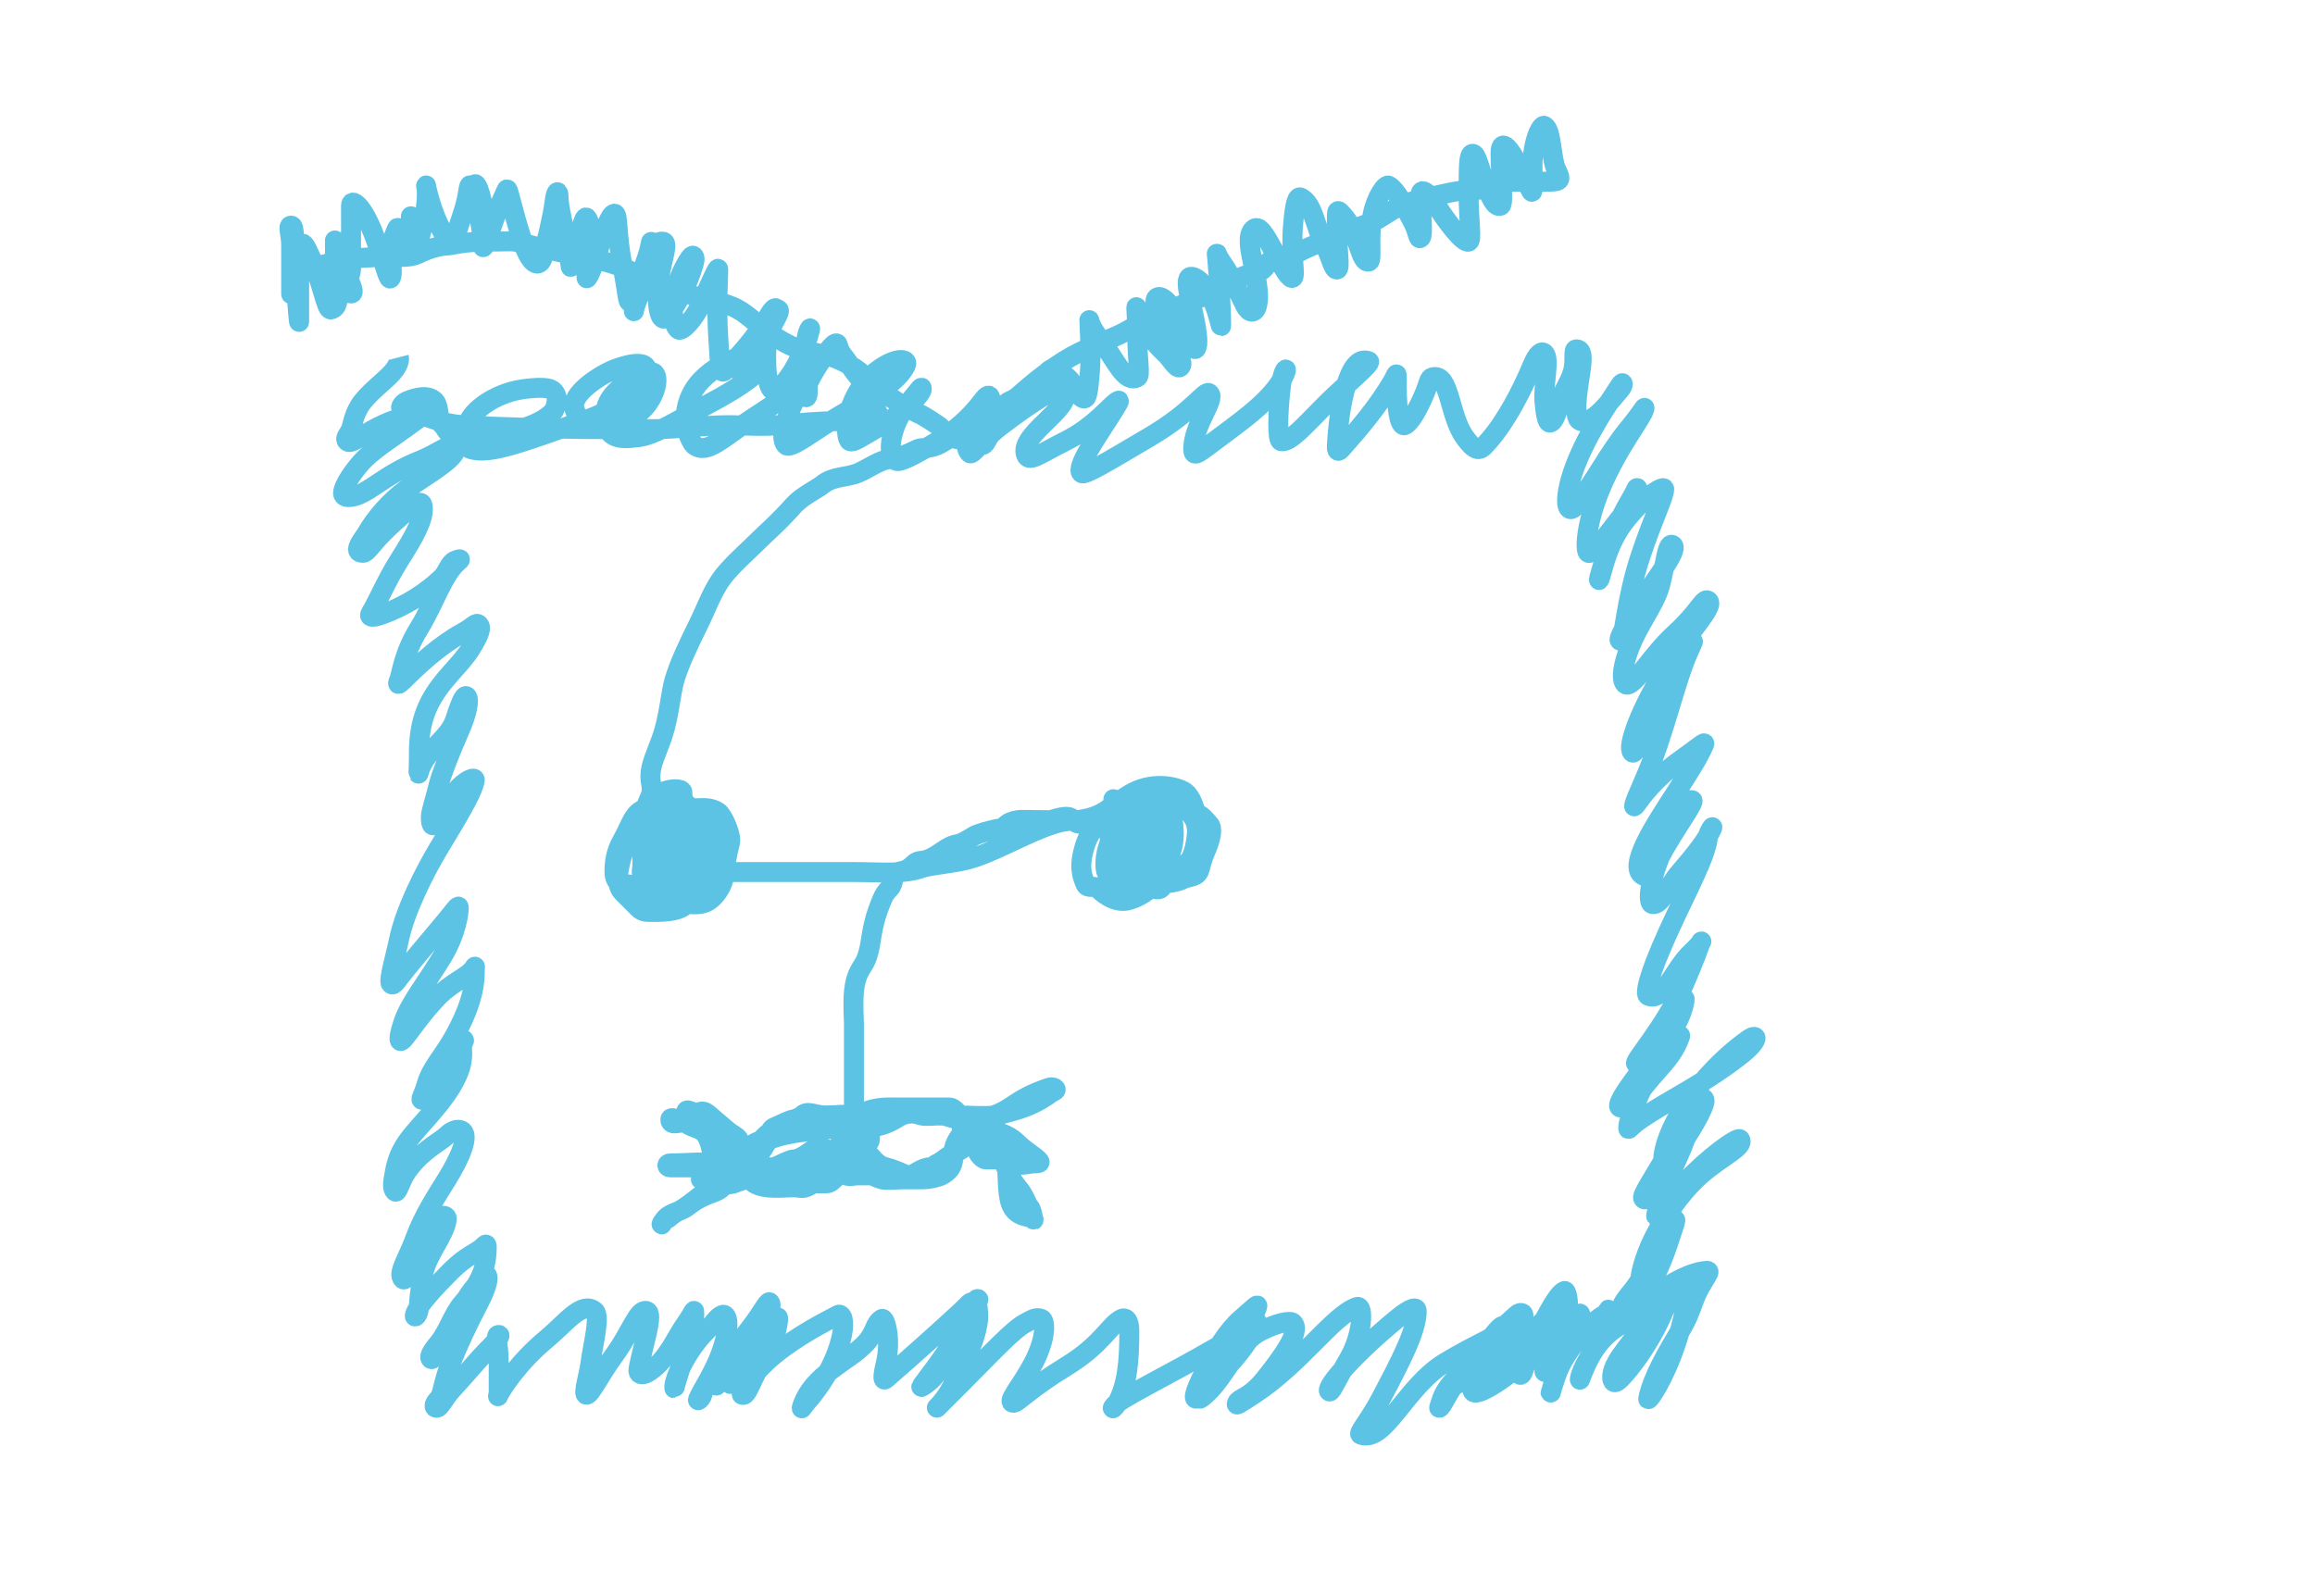 <svg aria-hidden="true" width="580" height="400" xmlns="http://www.w3.org/2000/svg" >
 <!-- Created with Method Draw - http://github.com/duopixel/Method-Draw/ -->
 <defs>
  <filter id="svg_2_blur">
   <feGaussianBlur stdDeviation="0.4" in="SourceGraphic"/>
  </filter>
 </defs>
 <!-- <g>
  <title>background</title>
  <rect fill="#fff" id="canvas_background" height="402" width="582" y="-1" x="-1"/>
  <g display="none" overflow="visible" y="0" x="0" height="100%" width="100%" id="canvasGrid">
   <rect fill="url(#gridpattern)" stroke-width="0" y="0" x="0" height="100%" width="100%"/>
  </g>
 </g> -->
 <g>
  <title>Layer 1</title>
  <path filter="url(#svg_2_blur)" opacity="0.8" d="m99.944,89.542c0,0 0.307,1.186 -1,3c-1.654,2.295 -5.31,4.719 -8,8c-2.286,2.788 -2.617,6.076 -3,7c-0.541,1.307 -1.707,2.293 -1,3c0.707,0.707 1.882,-0.19 5,-2c1.934,-1.122 3.387,-1.918 6,-3c0.924,-0.383 4.908,-1.496 9,-2c0.993,-0.122 -0.111,-0.157 -3,2c-6.258,4.673 -10.796,7.161 -14,11c-2.866,3.433 -4,6 -4,7c0,1 1.007,1.122 2,1c4.092,-0.504 8.232,-5.518 17,-9c4.739,-1.882 8.415,-4.811 9,-4c1.849,2.565 -6.113,6.835 -12,11c-4.082,2.888 -7.969,7.412 -10,11c-0.697,1.231 -4,5 -1,5c1,0 2,-2 5,-5c4,-4 6.853,-6.173 8,-7c1.814,-1.307 2,0 2,1c0,3 -2.144,6.907 -6,13c-3.118,4.927 -5.337,10.31 -7,13c-0.744,1.203 0.174,1.537 4,0c7.481,-3.006 12,-7 14,-9c1,-1 1.693,-3.459 3,-4c0.924,-0.383 1.773,-0.634 1,0c-3.943,3.233 -5.919,10.341 -10,17c-3.979,6.493 -4.235,11.152 -5,13c-0.541,1.307 0,1 1,0c4,-4 9.375,-8.94 15,-12c2.778,-1.511 3.293,-2.707 4,-2c0.707,0.707 0.351,2.196 -2,6c-2.629,4.253 -6.94,7.375 -10,13c-3.022,5.556 -3,11 -3,14c0,4 -0.267,4.964 0,4c1.556,-5.619 7.419,-8.257 9,-13c1.265,-3.795 2.293,-6.707 3,-6c0.707,0.707 0.206,4.087 -2,9c-1.832,4.08 -4.486,10.824 -5,13c-0.689,2.92 -2,7 -2,8c0,1 0,3 1,2c1,-1 2.714,-5.212 5,-8c2.69,-3.281 5.16,-3.987 5,-3c-0.507,3.121 -4.563,9.63 -9,17c-3.46,5.747 -8.469,15.54 -10,23c-0.804,3.918 -2.707,10.293 -2,11c0.707,0.707 1.31,-0.719 4,-4c4.572,-5.577 8.207,-9.813 10,-12c2.286,-2.788 3,-4 3,-3c0,1 -0.54,6.253 -4,12c-4.437,7.37 -8.343,11.876 -10,17c-1.269,3.923 -1,5 0,4c1,-1 5,-7 9,-11c3,-3 6.586,-4.586 8,-6c1.414,-1.414 1,-2 1,0c0,5 -1.772,10.12 -5,16c-2.806,5.111 -5.847,8.041 -7,12c-0.884,3.036 -1.924,4.383 -1,4c1.307,-0.541 4.385,-6.372 7,-10c2.481,-3.442 4,-5 3,-5c-1,0 0.839,3.244 -1,8c-2.103,5.439 -6.724,10.223 -10,14c-2.78,3.205 -4.982,5.712 -6,11c-0.567,2.946 -0.707,4.293 0,5c0.707,0.707 1.191,-2.406 3,-5c3.662,-5.252 8.419,-7.419 10,-9c1.581,-1.581 3.293,-1.707 4,-1c1.414,1.414 -0.473,6.294 -4,12c-2.629,4.253 -5.825,9.061 -8,15c-1.852,5.057 -4.414,8.586 -3,10c0.707,0.707 1.649,-2.196 4,-6c2.629,-4.253 4.235,-7.152 5,-9c0.541,-1.307 2.122,-0.992 2,0c-0.504,4.092 -4.982,8.712 -6,14c-0.756,3.928 -1,7 -1,8c0,2 -1.23,2.973 -1,2c0.514,-2.176 5,-7 9,-11c4,-4 6.586,-4.586 8,-6c0.707,-0.707 1,-1 1,0c0,5 -1.56,8.971 -6,14c-2.386,2.703 -3.714,7.212 -6,10c-0.897,1.094 -2.707,3.293 -2,4c0.707,0.707 1.59,-3.233 4,-7c3.451,-5.394 4.928,-8.611 7,-11c1.465,-1.689 2.293,-3.707 3,-3c0.707,0.707 -0.321,3.809 -2,7c-2.507,4.766 -5,10 -7,15c-2,5 -2,8 -3,9c-2,2 -0.707,2.707 0,2c0.707,-0.707 2.046,-2.956 3,-4c5.267,-5.767 7,-8 9,-10c1,-1 4,-4 3,-4c-1,0 0,2 0,7c0,3 0,6 0,7c0,1 -0.383,1.924 0,1c0.541,-1.307 4.899,-8.119 12,-14c4.932,-4.084 8.75,-9.537 12,-7c1.576,1.231 -0.496,8.908 -1,13c-0.367,2.978 -2,8 -1,8c1,0 3.221,-4.831 7,-10c4.256,-5.821 5.824,-11.514 8,-11c0.973,0.23 0.919,2.107 0,6c-1.027,4.353 -2,8 -2,9c0,1 1.186,1.307 3,0c4.589,-3.308 6.112,-7.918 9,-12c2.082,-2.943 2,-4 2,-2c0,2 -2,9 -4,15c-1,3 -1,4 -1,3c0,-2 3,-9 8,-14c2,-2 2.693,-3.459 4,-4c0.924,-0.383 1.804,1.082 1,5c-1.531,7.46 -5.918,13.387 -7,16c-0.383,0.924 0.733,-0.036 1,-1c1.556,-5.619 7,-11 10,-14c1,-1 2.29,-1.957 2,-1c-2.09,6.902 -5.714,9.212 -8,12c-0.897,1.094 -0.244,0.985 0,-1c0.504,-4.092 5.692,-9.411 9,-14c2.615,-3.628 3.617,-5.924 4,-5c1.082,2.613 -4.607,7.176 -7,12c-2.591,5.224 -3,7 -3,8c0,1 -0.351,-0.196 2,-4c2.629,-4.253 7.918,-7.387 9,-10c0.765,-1.848 1,-3 1,-2c0,1 -0.746,6.161 -4,11c-2.79,4.149 -3.693,8.541 -5,8c-0.924,-0.383 3.04,-5.95 8,-10c6.05,-4.94 12.821,-8.299 16,-10c0.882,-0.472 1.804,1.082 1,5c-1.531,7.46 -5.724,13.223 -9,17c-0.927,1.068 -1.305,1.952 -1,1c2.625,-8.192 11.673,-11.28 16,-16c2.437,-2.658 2.098,-4.824 4,-6c0.851,-0.526 2.379,5.16 1,11c-0.514,2.176 -1.068,4.927 0,4c7.555,-6.552 14.722,-13.038 19,-17c1.641,-1.519 2.293,-2.707 3,-2c0.707,0.707 -1.104,3.514 -6,11c-4.275,6.536 -7.865,10.502 -7,10c6.973,-4.047 6.714,-13.212 9,-16c2.69,-3.281 6,-6 5,-6c-1,0 0.641,2.052 0,6c-1.013,6.243 -4.289,10.868 -6,15c-1.21,2.922 -3.293,5.293 -4,6c-0.707,0.707 0,0 6,-6c8,-8 12.821,-13.299 16,-15c1.763,-0.944 2.693,-1.541 4,-1c0.924,0.383 1.339,4.531 -2,11c-2.937,5.69 -7,10 -5,10c1,0 4.21,-3.64 13,-9c9.235,-5.631 10.821,-10.299 14,-12c0.882,-0.472 2,0 2,3c0,8 -0.594,13.504 -3,18c-0.667,1.247 -1.526,1.851 -1,1c1.176,-1.902 13.233,-7.583 26,-15c8.157,-4.739 10.331,-6.944 10,-6c-2.119,6.042 -8.733,12.233 -14,18c-1.907,2.089 -2.342,0.849 0,-4c3.506,-7.26 6.795,-12.22 10,-15c3.777,-3.276 4.29,-3.957 4,-3c-1.045,3.451 -6.42,10.702 -12,19c-3.254,4.839 -2.676,4.48 -1,3c5.406,-4.772 8,-13 14,-16c4,-2 7.293,-2.707 8,-2c2.121,2.121 -3,9 -7,14c-4,5 -6.459,4.693 -7,6c-0.383,0.924 0.246,0.431 4,-2c11.93,-7.726 19.958,-19.881 26,-22c1.887,-0.662 1.367,7.198 -2,13c-3.619,6.237 -4.617,8.924 -5,8c-0.541,-1.307 6.608,-9.455 17,-18c3.862,-3.176 5,-3 5,-2c0,5 -4.197,12.893 -9,22c-3.13,5.933 -5.944,8.669 -5,9c6.042,2.119 11.055,-11.909 21,-18c8.045,-4.927 15.541,-7.693 15,-9c-0.383,-0.924 -1.623,0.246 -5,5c-4.523,6.368 -9.444,8.381 -11,14c-0.267,0.964 -0.707,1.707 0,1c0.707,-0.707 2.798,-5.891 9,-13c5.134,-5.886 9,-9 10,-10c1,-1 2.765,-0.624 1,2c-5.144,7.651 -17.581,10.257 -16,15c0.316,0.949 2.653,-1.47 12,-8c7.734,-5.403 11.541,-6.693 11,-8c-0.383,-0.924 -3.272,2.696 -10,9c-3.649,3.419 -9.514,6.824 -9,9c0.23,0.973 2.257,0.448 6,-2c6.536,-4.275 13,-11 14,-14c1,-3 4,-7 3,-7c-1,0 -1.761,4.142 -6,11c-3.791,6.134 -6,8 -5,8c1,0 1.196,-4.892 5,-12c3.165,-5.914 4.693,-8.459 6,-9c0.924,-0.383 2.168,7.478 -2,16c-1.584,3.239 -3.099,4.995 -3,4c0.502,-5.074 3.212,-9.714 6,-12c2.187,-1.793 3,-3 3,-2c0,4 -4.931,10.208 -7,18c-0.77,2.9 -0.655,1.823 1,-3c2.177,-6.345 9.387,-13.918 12,-15c0.924,-0.383 1,-2 1,-1c0,3 -3.19,8.882 -5,12c-2.245,3.868 -2.336,5.942 -2,5c4.778,-13.385 11.404,-13.412 16,-17c1.115,-0.87 1.468,0.199 0,3c-2.321,4.429 -7.496,8.908 -8,13c-0.122,0.992 0,3 2,1c3,-3 7.357,-9.254 10,-15c2.436,-5.297 3.387,-9.082 6,-8c0.924,0.383 0.887,5.244 -2,14c-3.084,9.354 -7.189,14.982 -7,14c1.018,-5.288 5,-12 8,-17c3,-5 2.969,-7.412 5,-11c2.09,-3.692 2.981,-4.277 1,-4c-7.21,1.01 -13.757,7.987 -20,9c-0.987,0.16 -0.69,-0.719 2,-4c4.572,-5.577 4.428,-10.423 9,-16c2.69,-3.281 2.074,-2.379 0,4c-1.881,5.785 -4.293,10.293 -5,11c-0.707,0.707 -2.244,-0.015 -2,-2c1.008,-8.184 8.1,-19.886 15,-26c5.397,-4.782 11.176,-7.098 10,-9c-0.526,-0.851 -8.235,4.774 -14,11c-6.264,6.765 -7.178,8.984 -7,8c1.524,-8.407 6.987,-15.757 8,-22c0.32,-1.974 1.626,-0.184 -3,7c-3.063,4.756 -6.693,11.541 -8,11c-0.924,-0.383 0.159,-1.903 5,-10c4.137,-6.92 7.486,-10.824 8,-13c0.689,-2.92 2.58,-2.914 2,-1c-1.045,3.451 -5.078,9.558 -9,15c-0.827,1.147 -1.623,-0.065 -1,-3c2.045,-9.634 11.692,-21.415 21,-28c2.581,-1.826 3.053,0.067 -2,4c-9.536,7.421 -17.92,11.113 -25,16c-2.967,2.048 -3,3 -3,2c0,-2 3.106,-10.593 8,-17c2.575,-3.372 5,-5 5,-6c0,-1 0.267,2.233 -5,8c-5.722,6.266 -7.824,10.514 -10,10c-0.973,-0.23 0.227,-2.818 5,-9c5.257,-6.809 8.376,-10.08 10,-14c1.148,-2.772 1.29,-4.957 1,-4c-2.09,6.902 -6.381,17.556 -12,16c-0.964,-0.267 7.358,-9.302 12,-20c2.898,-6.679 3.617,-9.076 4,-10c0.541,-1.307 0.658,-0.437 -2,2c-4.72,4.327 -7.08,12.624 -11,11c-0.924,-0.383 0,-5 5,-16c5,-11 9.498,-18.926 10,-24c0.099,-0.995 1.383,-2.924 1,-2c-1.082,2.613 -4.294,6.726 -8,11c-3.276,3.777 -4.824,8.514 -7,8c-0.973,-0.23 -1.074,-4.348 2,-12c3.006,-7.481 5.824,-14.514 8,-14c0.973,0.23 -4.196,6.892 -8,14c-2.11,3.943 -2.693,5.541 -4,5c-4.619,-1.913 2.883,-13.074 8,-21c3.911,-6.058 5.918,-9.387 7,-12c0.383,-0.924 -1.246,0.624 -6,4c-6.368,4.523 -9.693,9.186 -11,11c-0.827,1.147 -1.076,0.967 2,-6c4.88,-11.054 7.585,-24.168 11,-32c1.788,-4.099 1.69,-3.281 -1,0c-4.572,5.577 -8.343,12.876 -10,18c-1.269,3.923 -2.293,7.707 -3,7c-1.414,-1.414 2.045,-10.972 9,-22c5.032,-7.98 11.814,-14.693 10,-16c-1.147,-0.827 -2.233,2.733 -8,8c-6.266,5.722 -9.387,11.918 -12,13c-0.924,0.383 -1.919,-1.107 -1,-5c2.055,-8.705 7.377,-13.887 9,-20c1.309,-4.928 1.693,-10.541 3,-10c1.848,0.765 -3,7 -7,13c-4,6 -7,11 -6,11c1,0 1.317,-9.89 5,-21c3.285,-9.91 6,-15 6,-17c0,-1 -4.389,1.456 -9,7c-4.87,5.855 -5.955,11.549 -7,15c-0.58,1.914 -0.685,0.797 2,-7c3.206,-9.312 5.918,-12.387 7,-15c0.383,-0.924 1.217,0.783 -3,6c-4.026,4.979 -7.693,10.541 -9,10c-0.924,-0.383 -0.63,-7.235 3,-16c4.279,-10.329 10.486,-17.824 11,-20c0.23,-0.973 0.05,0.04 -4,5c-4.94,6.05 -8.106,12.593 -13,19c-1.717,2.248 -2.946,0.91 -2,-4c2.037,-10.576 11.337,-23.31 13,-26c0.744,-1.203 0.927,-0.068 0,1c-3.276,3.777 -5.879,7.493 -9,8c-0.987,0.16 -2,0 -2,-3c0,-7 3,-15 0,-15c-1,0 0,3 -1,6c-1,3 -1.955,3.549 -3,7c-0.58,1.914 -1.293,4.293 -2,5c-0.707,0.707 -1.498,1.062 -2,-5c-0.33,-3.986 1.414,-10.586 0,-12c-0.707,-0.707 -1.79,0.078 -3,3c-2.567,6.198 -6.73,14.229 -11,19c-1.886,2.108 -2.692,3.589 -6,-1c-3.922,-5.442 -3.647,-16.027 -8,-15c-0.973,0.23 -0.79,1.078 -2,4c-1.711,4.132 -3.693,7.459 -5,8c-0.924,0.383 -2,-2 -2,-10c0,-4 0.122,-2.934 -1,-1c-3.619,6.237 -8.73,12.229 -13,17c-0.943,1.054 -1.055,-0.002 -1,-1c0.501,-9.042 2.774,-23.165 8,-21c0.924,0.383 -6,6 -11,11c-5,5 -8.824,9.514 -11,9c-0.973,-0.23 -0.855,-7.052 0,-14c0.504,-4.092 1.765,-4.848 1,-3c-2.706,6.533 -11.651,12.433 -19,18c-2.874,2.177 -4,3 -4,1c0,-6 5.814,-12.693 4,-14c-1.147,-0.827 -3.77,4.375 -15,11c-10.792,6.367 -16.293,9.707 -17,9c-1.414,-1.414 3.549,-8.606 7,-14c2.41,-3.767 2.851,-4.526 2,-4c-1.902,1.176 -5.783,6.406 -13,10c-6.817,3.395 -9.431,5.771 -10,3c-1.083,-5.275 13.596,-12.412 9,-16c-1.115,-0.87 -8.139,3.811 -15,9c-5.107,3.862 -7.293,7.707 -8,7c-2.828,-2.828 3.918,-10.387 5,-13c0.383,-0.924 0,-2 -1,-1c-1,1 -4.114,6.224 -12,11c-4.606,2.79 -8.586,5 -10,5c-2.828,0 -2.56,-8.436 3,-15c2.742,-3.237 3,-4 3,-3c0,1 -3.763,5.381 -10,9c-5.802,3.367 -7.076,4.383 -8,4c-1.307,-0.541 -1.678,-10.593 6,-17c5.15,-4.298 8.866,-3.803 8,-2c-2.774,5.771 -13.702,10.42 -22,16c-4.839,3.254 -7.293,4.707 -8,4c-2.121,-2.121 1,-9 3,-13c1,-2 1,-4 1,-3c0,1 -2.913,3.133 -12,9c-7.926,5.117 -11.75,9.537 -15,7c-0.788,-0.615 -4.384,-7.016 0,-14c4.152,-6.615 15.246,-10.434 17,-8c1.849,2.565 -4.894,7.197 -14,12c-7.911,4.173 -12.908,7.496 -17,8c-2.978,0.367 -5.419,0.581 -7,-1c-1.581,-1.581 -2.444,-6.375 1,-10c5.379,-5.662 9.293,-5.707 10,-5c1.414,1.414 -0.031,6.959 -4,10c-4.274,3.276 -8.027,1.77 -9,2c-2.176,0.514 -5.419,1.743 -7,-3c-1.265,-3.795 6.632,-8.713 10,-10c6.605,-2.524 8.189,-0.982 8,0c-1.018,5.288 -6.143,9.558 -16,13c-15.252,5.326 -23.12,8.478 -28,7c-1.354,-0.41 -1,-2 -1,-5c0,-4 6.79,-8.99 14,-10c3.961,-0.555 6.076,-0.383 7,0c1.307,0.541 2.148,2.228 1,5c-0.541,1.307 -4.025,3.881 -9,5c-4.023,0.905 -7,1 -10,1c-3,0 -6,0 -7,0c-1,0 -1.293,-1.293 -2,-2c-0.707,-0.707 -1,-1 -1,-2c0,-1 -0.293,-3.293 -1,-4c-0.707,-0.707 -2.381,-1.913 -7,0c-1.307,0.541 -2,2 -1,2c2,0 8.014,3.565 15,4c8.047,0.501 24,1 37,1c7,0 8,0 11,0c6,0 12,-1 19,-1c3,0 8.019,0.394 12,0c5.074,-0.502 10,-1 15,-1c2,0 4,0 8,0c1,0 2.383,-1.076 2,-2c-0.541,-1.307 -1.459,-1.693 -2,-3c-0.383,-0.924 -0.617,-2.076 -1,-3c-1.082,-2.613 -2.337,-3.31 -4,-6c-1.487,-2.406 -2.486,-2.824 -3,-5c-0.23,-0.973 -1.144,-1.093 -5,5c-3.118,4.927 -4,8 -3,8c1,0 0,-7 0,-13c0,-3 1.23,-4.973 1,-4c-1.027,4.353 -3.722,11.038 -8,15c-1.641,1.519 -3,-1 -3,-8c0,-6 1.693,-12.541 3,-12c0.924,0.383 -1.357,3.254 -4,9c-2.437,5.297 -5.16,8.987 -5,8c0.507,-3.121 4.412,-7.97 7,-13c2.783,-5.409 1.153,-4.916 0,-3c-4.437,7.37 -8.614,11.297 -11,14c-1.48,1.676 -1.499,0.047 -2,-8c-0.497,-7.985 0,-15 0,-17c0,-1 -1.252,1.881 -4,8c-2.206,4.913 -5.293,7.707 -6,7c-2.828,-2.828 -0.922,-12.558 3,-18c0.827,-1.147 1.257,0.034 1,1c-2.069,7.792 -6.293,13.293 -7,14c-1.414,1.414 -2.495,-2.02 -2,-8c0.502,-6.062 3,-11 1,-11c-4,0 -3.563,8.703 -6,14c-1.321,2.873 -1.247,4.99 -1,2c0.502,-6.062 3.493,-11.879 4,-15c0.32,-1.974 0.309,-0.928 -1,4c-1.623,6.113 -3.293,9.293 -4,10c-0.707,0.707 -0.641,-2.061 -2,-9c-1.585,-8.092 -1,-13 -2,-13c-1,0 -2.466,3.838 -4,9c-1.453,4.888 -3,8 -3,7c0,-4 2.121,-12.879 0,-15c-0.707,-0.707 -1.847,5.041 -3,9c-0.884,3.036 -0.901,3.995 -1,3c-0.502,-5.074 -3,-14 -3,-17c0,-2 -0.633,-1.978 -1,1c-0.504,4.092 -1.973,9.648 -3,14c-0.46,1.946 -2.569,3.217 -5,-4c-2.633,-7.815 -3.617,-13.924 -4,-13c-0.541,1.307 -2.119,4.215 -4,10c-1.383,4.253 -2,5 -2,4c0,-5 -2,-11 -2,-15c0,-1 0.982,-0.288 2,5c0.378,1.964 -0.84,1.987 -1,1c-0.507,-3.121 -1.293,-5.293 -2,-6c-0.707,-0.707 -0.345,2.177 -2,7c-1.451,4.23 -2.149,7.526 -3,7c-1.902,-1.176 -4.459,-6.471 -6,-13c-0.46,-1.946 0,-1 0,1c0,5 -1.84,11.013 -2,12c-0.507,3.121 -2,3 -2,-1c0,-5 0,-6 0,-5c0,3 -2,8 0,8c1,0 -1.918,-2.387 -3,-5c-0.383,-0.924 -0.459,-0.307 -1,1c-1.913,4.619 -0.235,9.152 -1,11c-0.541,1.307 -1.139,-2.266 -4,-10c-3.103,-8.389 -6,-10 -6,-8c0,4 0,10 0,16c0,1 -2,6 0,6c2,0 -3.498,-7.926 -4,-13c-0.099,-0.995 0,0 0,5c0,5 2.078,11.273 -1,12c-1.376,0.325 -1.832,-6.478 -6,-15c-1.584,-3.239 -2,-1 -2,5c0,5 0,10 0,13c0,1 -0.499,-3.958 -1,-13c-0.387,-6.989 0,-11 -1,-11c-1,0 0,2 0,5c0,4 0,8 0,11c0,2 0,1 0,0c0,-1 0.693,-3.459 2,-4c2.772,-1.148 7.958,-3.499 17,-4c7.988,-0.442 10.159,0.389 13,-1c3.239,-1.584 6,-2 7,-2c1,0 4,-1 10,-1c5,0 6.013,-0.16 7,0c3.121,0.507 7.969,2.161 18,4c5.983,1.097 10.186,2.693 12,4c1.147,0.827 6.111,2.645 13,5c5.096,1.742 9.412,1.969 13,4c3.692,2.09 6.522,5.832 13,9c2.841,1.389 5.053,1.54 7,2c2.176,0.514 4.412,0.969 8,3c3.692,2.09 4.186,3.693 6,5c2.295,1.654 6.087,4.794 11,7c2.04,0.916 4.149,2.474 5,3c1.902,1.176 1.152,2.235 3,3c1.307,0.541 3.076,0.617 4,1c1.307,0.541 3,1 4,1c1,0 1,-1 3,-4c4,-6 7.719,-9.31 11,-12c2.788,-2.286 3.076,-3.383 4,-3c5.226,2.165 5.103,4.906 6,6c2.286,2.788 2.498,1.074 3,-4c0.591,-5.971 0,-12 0,-14c0,-1 -0.588,0.404 3,5c3.481,4.459 5.821,10.701 9,9c0.882,-0.472 0,-4 0,-10c0,-6 -0.58,-8.914 0,-7c1.045,3.451 2.722,7.038 7,11c1.641,1.519 3.235,4.848 4,3c0.541,-1.307 -2.439,-4.818 -6,-14c-1.143,-2.948 0.076,-3.383 1,-3c2.613,1.082 5.332,7.229 7,11c1.459,3.297 2.247,1.99 2,-1c-0.502,-6.062 -3.414,-13.586 -2,-15c0.707,-0.707 3.769,0.613 6,6c1.578,3.809 2,7 2,6c0,-5 -0.498,-10.938 -1,-17c-0.165,-1.993 -0.307,-0.814 1,1c2.481,3.442 5,9 6,11c1,2 2.486,2.176 3,0c1.379,-5.839 -3.828,-16.172 -1,-19c1.414,-1.414 2.848,1.08 5,5c2.806,5.111 4.293,7.707 5,7c0.707,-0.707 -0.577,-6.024 0,-13c0.502,-6.062 1.118,-7.472 2,-7c3.179,1.701 3.493,7.234 6,12c1.679,3.191 2,6 3,6c1,0 0,-5 0,-11c0,-4 -0.286,-4.788 2,-2c3.586,4.375 3.824,11.514 6,11c0.973,-0.23 -0.239,-6.045 1,-12c0.84,-4.037 3.149,-7.526 4,-7c1.902,1.176 3.679,4.571 6,9c1.468,2.801 1.293,4.707 2,4c0.707,-0.707 0,-6 0,-11c0,-1 1.371,-1.253 4,3c2.351,3.804 6.693,9.541 8,9c0.924,-0.383 0,-5 0,-12c0,-7 0,-10 1,-10c1,0 1.57,3.133 3,7c1.552,4.194 2.693,6.541 4,6c0.924,-0.383 0,-8 0,-13c0,-1 0.076,-2.383 1,-2c1.307,0.541 3.564,4.702 6,10c1.321,2.873 1,2 1,-5c0,-6 2.149,-10.526 3,-10c1.902,1.176 1.611,8.159 3,11c1.584,3.239 1,3 -5,3c-5,0 -6,0 -7,0c-1,0 -4,2 -8,2c-3,0 -5.824,0.486 -8,1c-2.92,0.689 -8.159,1.611 -11,3c-3.239,1.584 -4.934,3.144 -7,4c-2.922,1.21 -6.761,2.416 -10,4c-2.841,1.389 -3.693,1.459 -5,2c-0.924,0.383 -2.882,1.19 -6,3c-1.934,1.122 -3.586,-0.414 -5,1c-0.707,0.707 -1.039,2.519 -4,3c-3.121,0.507 -4.186,1.693 -6,3c-1.147,0.827 -3.964,2.116 -7,3c-3.959,1.153 -7.806,3.448 -12,5c-3.867,1.431 -5.868,3.289 -10,5c-2.922,1.21 -5,2 -9,4c-4,2 -9.229,5.73 -14,10c-1.054,0.943 -1.693,1.459 -3,2c-0.924,0.383 -1,1 -2,2c-2,2 -2.293,2.293 -3,3c-0.707,0.707 -1.026,0.68 -3,1c-3.121,0.507 -3.693,1.459 -5,2c-0.924,0.383 -3.693,2.459 -5,3c-2.772,1.148 -3.693,0.459 -5,1c-0.924,0.383 -2.824,1.486 -5,2c-0.973,0.23 -3.076,0.617 -4,1c-2.613,1.082 -3.934,2.144 -6,3c-2.922,1.21 -6.212,0.714 -9,3c-1.094,0.897 -5.114,2.892 -7,5c-4.27,4.771 -7,7 -9,9c-3,3 -5.22,4.795 -8,8c-3.276,3.777 -4.607,8.176 -7,13c-2.591,5.224 -4.847,10.041 -6,14c-0.884,3.036 -1.345,9.177 -3,14c-1.451,4.23 -3,7 -3,10c0,2 0.765,3.152 0,5c-0.541,1.307 -1,2 -1,3c0,2 -0.493,2.879 -1,6c-0.32,1.974 0,3 0,4c0,1 0,3 0,4c0,1 -0.383,2.076 0,3c0.541,1.307 1,2 2,2c1,0 2,0 3,0c2,0 3,0 4,0c1,0 2,0 3,0c1,0 1.293,-0.293 2,-1c0.707,-0.707 2.955,-2.549 4,-6c0.869,-2.871 1,-6 1,-7c0,-1 -1,-2 -4,-2c-3,0 -4,0 -5,0c-1,0 -1.45,1.45 -4,4c-2.55,2.55 -3.693,6.186 -5,8c-0.827,1.147 -1.383,2.076 -1,3c0.541,1.307 2,1 3,1c2,0 4.416,-1.761 6,-5c1.389,-2.841 3,-7 3,-10c0,-4 -0.149,-4.474 -1,-5c-1.902,-1.176 -2,-2 -3,-2c-1,0 -3.212,0.714 -6,3c-2.187,1.793 -2,5 -2,6c0,3 0,7 0,9c0,2 3.22,1.205 6,-2c3.276,-3.777 3.493,-6.879 4,-10c0.481,-2.961 0,-6 0,-7c0,-1 -3,-1 -5,0c-2,1 -4,4 -4,7c0,3 0,8 0,12c0,3 0,5 1,5c2,0 5,-4 7,-10c1,-3 1,-6 1,-8c0,-1 -1,-2 -2,-2c-1,0 -2.237,-0.944 -4,0c-3.179,1.701 -3,5 -3,6c0,3 -0.765,4.152 0,6c0.541,1.307 2,1 3,1c1,0 2.293,0.707 3,0c2.121,-2.121 0,-7 0,-10c0,-2 0,-4 -1,-4c-2,0 -4.955,2.549 -6,6c-0.869,2.871 0,4 0,6c0,2 0,4 1,5c1,1 1,2 2,2c1,0 2.719,1.039 6,-2c4.278,-3.962 5,-7 5,-10c0,-1 -1,-1 -2,-1c-1,0 -2.076,-0.383 -3,0c-2.613,1.082 -2.049,4.289 -4,9c-1.38,3.331 -2.459,5.053 -2,7c0.514,2.176 3,2 4,2c1,0 3.419,0.743 5,-4c1.265,-3.795 2.103,-8.597 0,-12c-1.176,-1.902 -3.378,-2.169 -5,-1c-2.565,1.849 -4.459,5.693 -5,7c-0.383,0.924 -1,2 -1,4c0,1 0.459,1.693 1,3c0.383,0.924 0.824,1.486 3,2c0.973,0.23 2,0 3,-5c1,-5 2.459,-8.693 3,-10c0.383,-0.924 -1.293,-1.293 -2,-2c-0.707,-0.707 -2.027,-1.23 -3,-1c-2.176,0.514 -3,4 -4,7c-1,3 -1,6 -1,8c0,2 -0.307,3.459 1,4c0.924,0.383 2.211,0.894 4,0c4.472,-2.236 6.847,-9.041 8,-13c0.884,-3.036 2.414,-4.586 1,-6c-1.414,-1.414 -3,0 -4,0c-4,0 -7.299,0.821 -9,4c-0.472,0.882 0,4 0,5c0,2 -1,4 -1,6c0,1 0,3 1,3c1,0 2.027,0.77 3,1c2.176,0.514 4,1 6,1c2,0 4.614,0.703 7,-2c2.96,-3.353 2.519,-6.039 3,-9c0.507,-3.121 1,-4 1,-5c0,-2 -1.853,-6.173 -3,-7c-1.814,-1.307 -4,-1 -5,-1c-4,0 -6,0 -9,0c-1,0 -2.086,-0.58 -4,0c-3.451,1.045 -3.755,4.132 -6,8c-1.81,3.118 -2,6 -2,8c0,2 1,3 2,3c3,0 3,1 4,1c1,0 2.026,0.32 4,0c3.121,-0.507 5.541,-3.703 7,-7c1.668,-3.771 2,-5 2,-6c0,-1 -2,-2 -3,-2c-1,0 -1.693,-0.459 -3,-1c-0.924,-0.383 -2.152,-0.765 -4,0c-6.533,2.706 -7.493,8.879 -8,12c-0.32,1.974 0,4 1,5c1,1 2,2 4,4c1,1 2,1 3,1c2,0 7.207,0.187 9,-2c2.286,-2.788 2,-4 4,-6c1,-1 1,-2 2,-2c1,0 2,0 3,0c2,0 5,0 6,0c1,0 4,0 9,0c3,0 5,0 7,0c2,0 5,0 11,0c7,0 12.177,0.655 17,-1c2.115,-0.726 7.107,-1.081 11,-2c6.529,-1.541 15.045,-6.848 22,-9c3.021,-0.935 4.015,-0.756 6,-1c4.092,-0.504 6.186,-1.693 8,-3c1.147,-0.827 1,-3 1,-2c0,5 0,8 0,13c0,3 0,4 1,5c1,1 2,2 3,2c4,0 11.177,0.655 16,-1c2.115,-0.726 1.332,-2.229 3,-6c1.459,-3.297 2,-6 1,-7c-1,-1 -1.824,-2.486 -4,-3c-0.973,-0.23 -2,-1 -3,-1c-4,0 -10.412,-1.031 -14,1c-3.692,2.09 -4,6 -4,9c0,4 -0.707,8.293 0,9c0.707,0.707 3.223,0.276 7,-3c3.205,-2.78 5,-6 5,-10c0,-3 0,-6 -1,-6c-1,0 -2,0 -5,0c-3,0 -5,2 -5,6c0,3 0,7 0,8c0,1 1.647,1.96 5,-1c2.703,-2.386 4.493,-6.879 5,-10c0.32,-1.974 -1.293,-3.293 -2,-4c-0.707,-0.707 -2.057,-0.054 -3,1c-4.27,4.771 -7,9 -7,14c0,3 1,3 2,3c1,0 10.395,3.524 17,1c3.368,-1.287 4,-5 4,-10c0,-4 -0.207,-4.813 -2,-7c-2.286,-2.788 -4,-4 -6,-4c-3,0 -5.955,1.549 -7,5c-0.869,2.871 0,7 0,8c0,1 2.416,0.239 4,-3c1.389,-2.841 5.536,-8.464 2,-12c-0.707,-0.707 -3.409,1.776 -6,7c-2.393,4.824 -2,8 -2,10c0,1 6.609,5.061 14,2c2.613,-1.082 3,-8 3,-9c0,-5 -1.853,-8.173 -3,-9c-1.814,-1.307 -7.591,-2.783 -13,0c-5.03,2.588 -10.419,8.257 -12,13c-1.897,5.692 -0.765,8.152 0,10c0.541,1.307 2.293,0.293 3,1c0.707,0.707 4.172,4.159 8,3c6.902,-2.09 8.541,-7.703 10,-11c1.668,-3.771 1,-7 1,-8c0,-1 -2.473,-2.887 -6,-1c-3.179,1.701 -2,6 -2,9c0,4 1.235,5.152 2,7c0.541,1.307 2.293,1.707 3,1c2.121,-2.121 1,-9 1,-12c0,-4 0.811,-7.415 0,-8c-5.131,-3.698 -9.91,5.308 -12,9c-2.031,3.588 -1.707,6.293 -1,7c1.414,1.414 9.649,1.804 12,-2c2.103,-3.403 -2,-4 -3,-4c-1,0 -1.707,1.293 -1,2c0.707,0.707 1,-1 1,-2c0,-1 -0.027,-1.77 -1,-2c-2.176,-0.514 -5,-2 -6,-2c-2,0 -3,-1 -5,-1c-1,0 -2,-1 -3,-1c-3,0 -3.474,-0.149 -4,-1c-1.176,-1.902 -5,0 -6,0c-4,0 -7.013,-0.16 -8,0c-3.121,0.507 -3.013,1.84 -4,2c-3.121,0.507 -6.149,1.474 -7,2c-1.902,1.176 -3.013,1.84 -4,2c-3.121,0.507 -4.549,2.955 -8,4c-0.957,0.29 -2,0 -3,1c-2,2 -3.076,1.617 -4,2c-1.307,0.541 -1,3 -2,4c-1,1 -1.459,1.693 -2,3c-0.765,1.848 -1.486,3.824 -2,6c-0.919,3.893 -0.79,6.078 -2,9c-0.856,2.066 -2.498,2.926 -3,8c-0.296,2.985 0,7 0,8c0,4 0,6 0,7c0,2 0,4 0,6c0,4 0,6 0,8c0,1 0.375,3.63 -2,7c-2.077,2.947 -3.77,5.027 -4,6c-0.514,2.176 -2.08,5.376 -6,7c-0.924,0.383 -2,0 -3,0c-3,0 -7.31,0.663 -10,-1c-1.203,-0.744 -1,-3 -1,-5c0,-2 -0.902,-3.824 1,-5c1.701,-1.051 2.693,-0.459 4,-1c1.848,-0.765 4.908,-1.496 9,-2c3.97,-0.489 9,-1 15,-1c5,0 7.693,-2.459 9,-3c2.772,-1.148 6,0 10,0c1,0 1.824,0.486 4,1c0.973,0.23 2,1 3,1c1,0 1.293,1.293 2,2c1.414,1.414 1.848,0.235 0,1c-1.307,0.541 -2.934,3.144 -5,4c-2.922,1.21 -3.693,2.459 -5,3c-0.924,0.383 -1,1 -2,1c-2,0 -4,2 -5,2c-1,0 -1.693,-0.459 -3,-1c-0.924,-0.383 -2.027,-0.77 -3,-1c-2.176,-0.514 -3.293,-2.293 -4,-3c-0.707,-0.707 -2,0 -2,-1c0,-2 -0.693,-3.186 -2,-5c-0.827,-1.147 -0.693,-3.459 -2,-4c-0.924,-0.383 -2,0 -5,0c-3,0 -4.586,-1.414 -6,0c-0.707,0.707 -3.293,1.293 -4,2c-0.707,0.707 -1.076,0.617 -2,1c-1.307,0.541 -3.173,1.853 -4,3c-1.307,1.814 -1.459,2.693 -2,4c-0.383,0.924 0.293,1.293 1,2c0.707,0.707 2,1 3,1c1,0 2.293,0.293 3,1c0.707,0.707 -0.307,2.459 1,3c1.848,0.765 5,0 6,0c1,0 3,0 4,0c1,0 1.419,-0.419 3,-2c1.581,-1.581 3,-2 3,-3c0,-1 1,-2 1,-3c0,-1 0,-2 0,-3c0,-1 0,-2 0,-3c0,-1 -0.293,-1.293 -1,-2c-0.707,-0.707 -1,-1 0,-1c1,0 1.934,-0.144 4,-1c2.922,-1.21 6,-1 8,-1c1,0 2,0 3,0c2,0 6,0 10,0c1,0 2.459,1.693 3,3c0.383,0.924 0,2 0,3c0,2 -1.486,3.824 -2,6c-0.23,0.973 0.179,3.299 -3,5c-0.882,0.472 -3,1 -5,1c-2,0 -4,0 -5,0c-1,0 -4.043,0.29 -5,0c-3.451,-1.045 -4.149,-2.474 -5,-3c-1.902,-1.176 -2.693,-2.459 -4,-3c-0.924,-0.383 -1,-2 -1,-5c0,-1 0.707,-2.293 0,-3c-0.707,-0.707 -2,0 -3,0c-3,0 -5,0 -6,0c-1,0 -2,-1 -3,-1c-1,0 -3.152,1.235 -5,2c-1.307,0.541 -1.056,2.237 -2,4c-1.701,3.179 -2.693,3.186 -4,5c-0.827,1.147 -2,1 -2,2c0,1 1.765,1.848 1,0c-0.541,-1.307 -1,-2 -1,-3c0,-1 -1.586,-1.586 -3,-3c-0.707,-0.707 -0.293,-1.293 -1,-2c-0.707,-0.707 -1.044,-0.876 -4,-2c-7.119,-2.707 -10,-4 -10,-3c0,2 2.853,0.173 4,1c1.814,1.307 3.824,1.098 5,3c1.577,2.552 1.293,5.293 2,6c0.707,0.707 1.293,0.293 2,1c0.707,0.707 -1.098,1.824 -3,3c-1.701,1.051 -3,1 -2,1c4,0 5,0 6,0c2,0 4,1 4,0c0,-1 -2.036,-0.267 -3,0c-5.619,1.556 -9,6 -13,8c-2,1 -2.076,1.617 -3,2c-1.307,0.541 -1.383,1.924 -1,1c1.082,-2.613 4.186,-2.693 6,-4c1.147,-0.827 2.387,-1.918 5,-3c1.848,-0.765 3,-1 4,-2c1,-1 2.076,-0.617 3,-1c1.307,-0.541 3.824,-1.486 6,-2c0.973,-0.23 3.824,-1.486 6,-2c0.973,-0.23 3,0 6,0c3,0 4,0 5,0c3,0 4.027,0.23 5,0c2.176,-0.514 2.076,-1.617 3,-2c1.307,-0.541 0.293,-2.293 1,-3c0.707,-0.707 2,-1 2,-2c0,-1 0,-3 0,-4c0,-1 0,-2 1,-2c1,0 2,-1 3,-1c2,0 3,0 4,0c2,0 2.824,0.486 5,1c0.973,0.23 3,0 4,0c3,0 4,0 5,0c3,0 7.026,0.32 9,0c3.121,-0.507 7.159,-1.611 10,-3c3.239,-1.584 4.076,-2.617 5,-3c1.307,-0.541 -0.051,-1.316 -1,-1c-4.743,1.581 -7,3 -10,5c-3,2 -5.693,2.459 -7,3c-0.924,0.383 -0.307,0.186 1,2c0.827,1.147 2.693,3.186 4,5c1.654,2.295 3.707,2.293 3,3c-0.707,0.707 -2,0 -3,0c-2,0 -3,0 -4,0c-1,0 -2.707,-2.293 -2,-3c0.707,-0.707 2.076,-0.383 3,0c3.92,1.624 3.724,6.223 7,10c1.853,2.137 2.293,4.293 3,5c0.707,0.707 1,4 1,3c0,-1 -4.982,0.288 -6,-5c-0.756,-3.928 -0.235,-7.152 -1,-9c-0.541,-1.307 -1.459,-1.693 -2,-3c-0.383,-0.924 -1.459,-0.693 -2,-2c-0.383,-0.924 -0.076,-1.617 -1,-2c-1.307,-0.541 0,-1 1,-1c3,0 5.419,1.419 7,3c1.581,1.581 4.293,3.293 5,4c0.707,0.707 1,1 -1,1c-1,0 -3.152,0.765 -5,0c-1.307,-0.541 -0.293,-3.293 -1,-4c-0.707,-0.707 -2.293,-0.293 -3,-1c-0.707,-0.707 0.383,-2.076 0,-3c-0.541,-1.307 -1,-2 -2,-2c-1,0 -4.293,-0.707 -5,0c-0.707,0.707 -1.824,2.098 -3,4c-0.526,0.851 -1,2 -1,3c0,1 -0.186,1.693 -2,3c-1.147,0.827 -2.076,1.617 -3,2c-1.307,0.541 -4,1 -7,1c-3,0 -5,0 -7,0c-1,0 -2,0 -5,0c-1,0 -2.076,0.383 -3,0c-1.307,-0.541 -0.293,-2.293 -1,-3c-0.707,-0.707 -1,-1 -2,-2c-1,-1 -2,-2 -4,-2c-1,0 -4,3 -6,3c-1,0 -3.693,1.459 -5,2c-0.924,0.383 -1.824,0.486 -4,1c-1.946,0.46 -3,0 -4,0c-1,0 -2,0 -3,0c-1,0 -3.879,-0.493 -7,-1c-0.987,-0.16 -2,0 -3,0c-1,0 -4,0 -5,0c-1,0 -1,-1 0,-1c5,0 7.039,-0.481 10,0c3.121,0.507 8,1 9,1c2,0 1,0 0,0c-2,0 -6,0 -10,0c-2,0 -5,0 -7,0c-1,0 0,0 1,0c1,0 2,0 4,0c3,0 8,0 9,0c1,0 2.293,0.707 3,0c0.707,-0.707 0.707,-2.293 0,-3c-0.707,-0.707 -2,-1 -3,-2c-1,-1 -3,-3 -4,-4c-1,-1 -2.693,-1.186 -4,-3c-0.827,-1.147 -4,-3 -4,-2c0,2 3,0 4,0c1,0 1.906,1.103 3,2c2.788,2.286 3.098,2.824 5,4c0.851,0.526 1.707,1.293 1,2c-0.707,0.707 -2.293,1.293 -3,2c-0.707,0.707 1.293,0.293 2,1c0.707,0.707 -1,1 -2,0l0,-3l0,-3" id="svg_2" stroke-width="5" stroke="#00a1d6" fill="none"/>
 </g>
</svg>